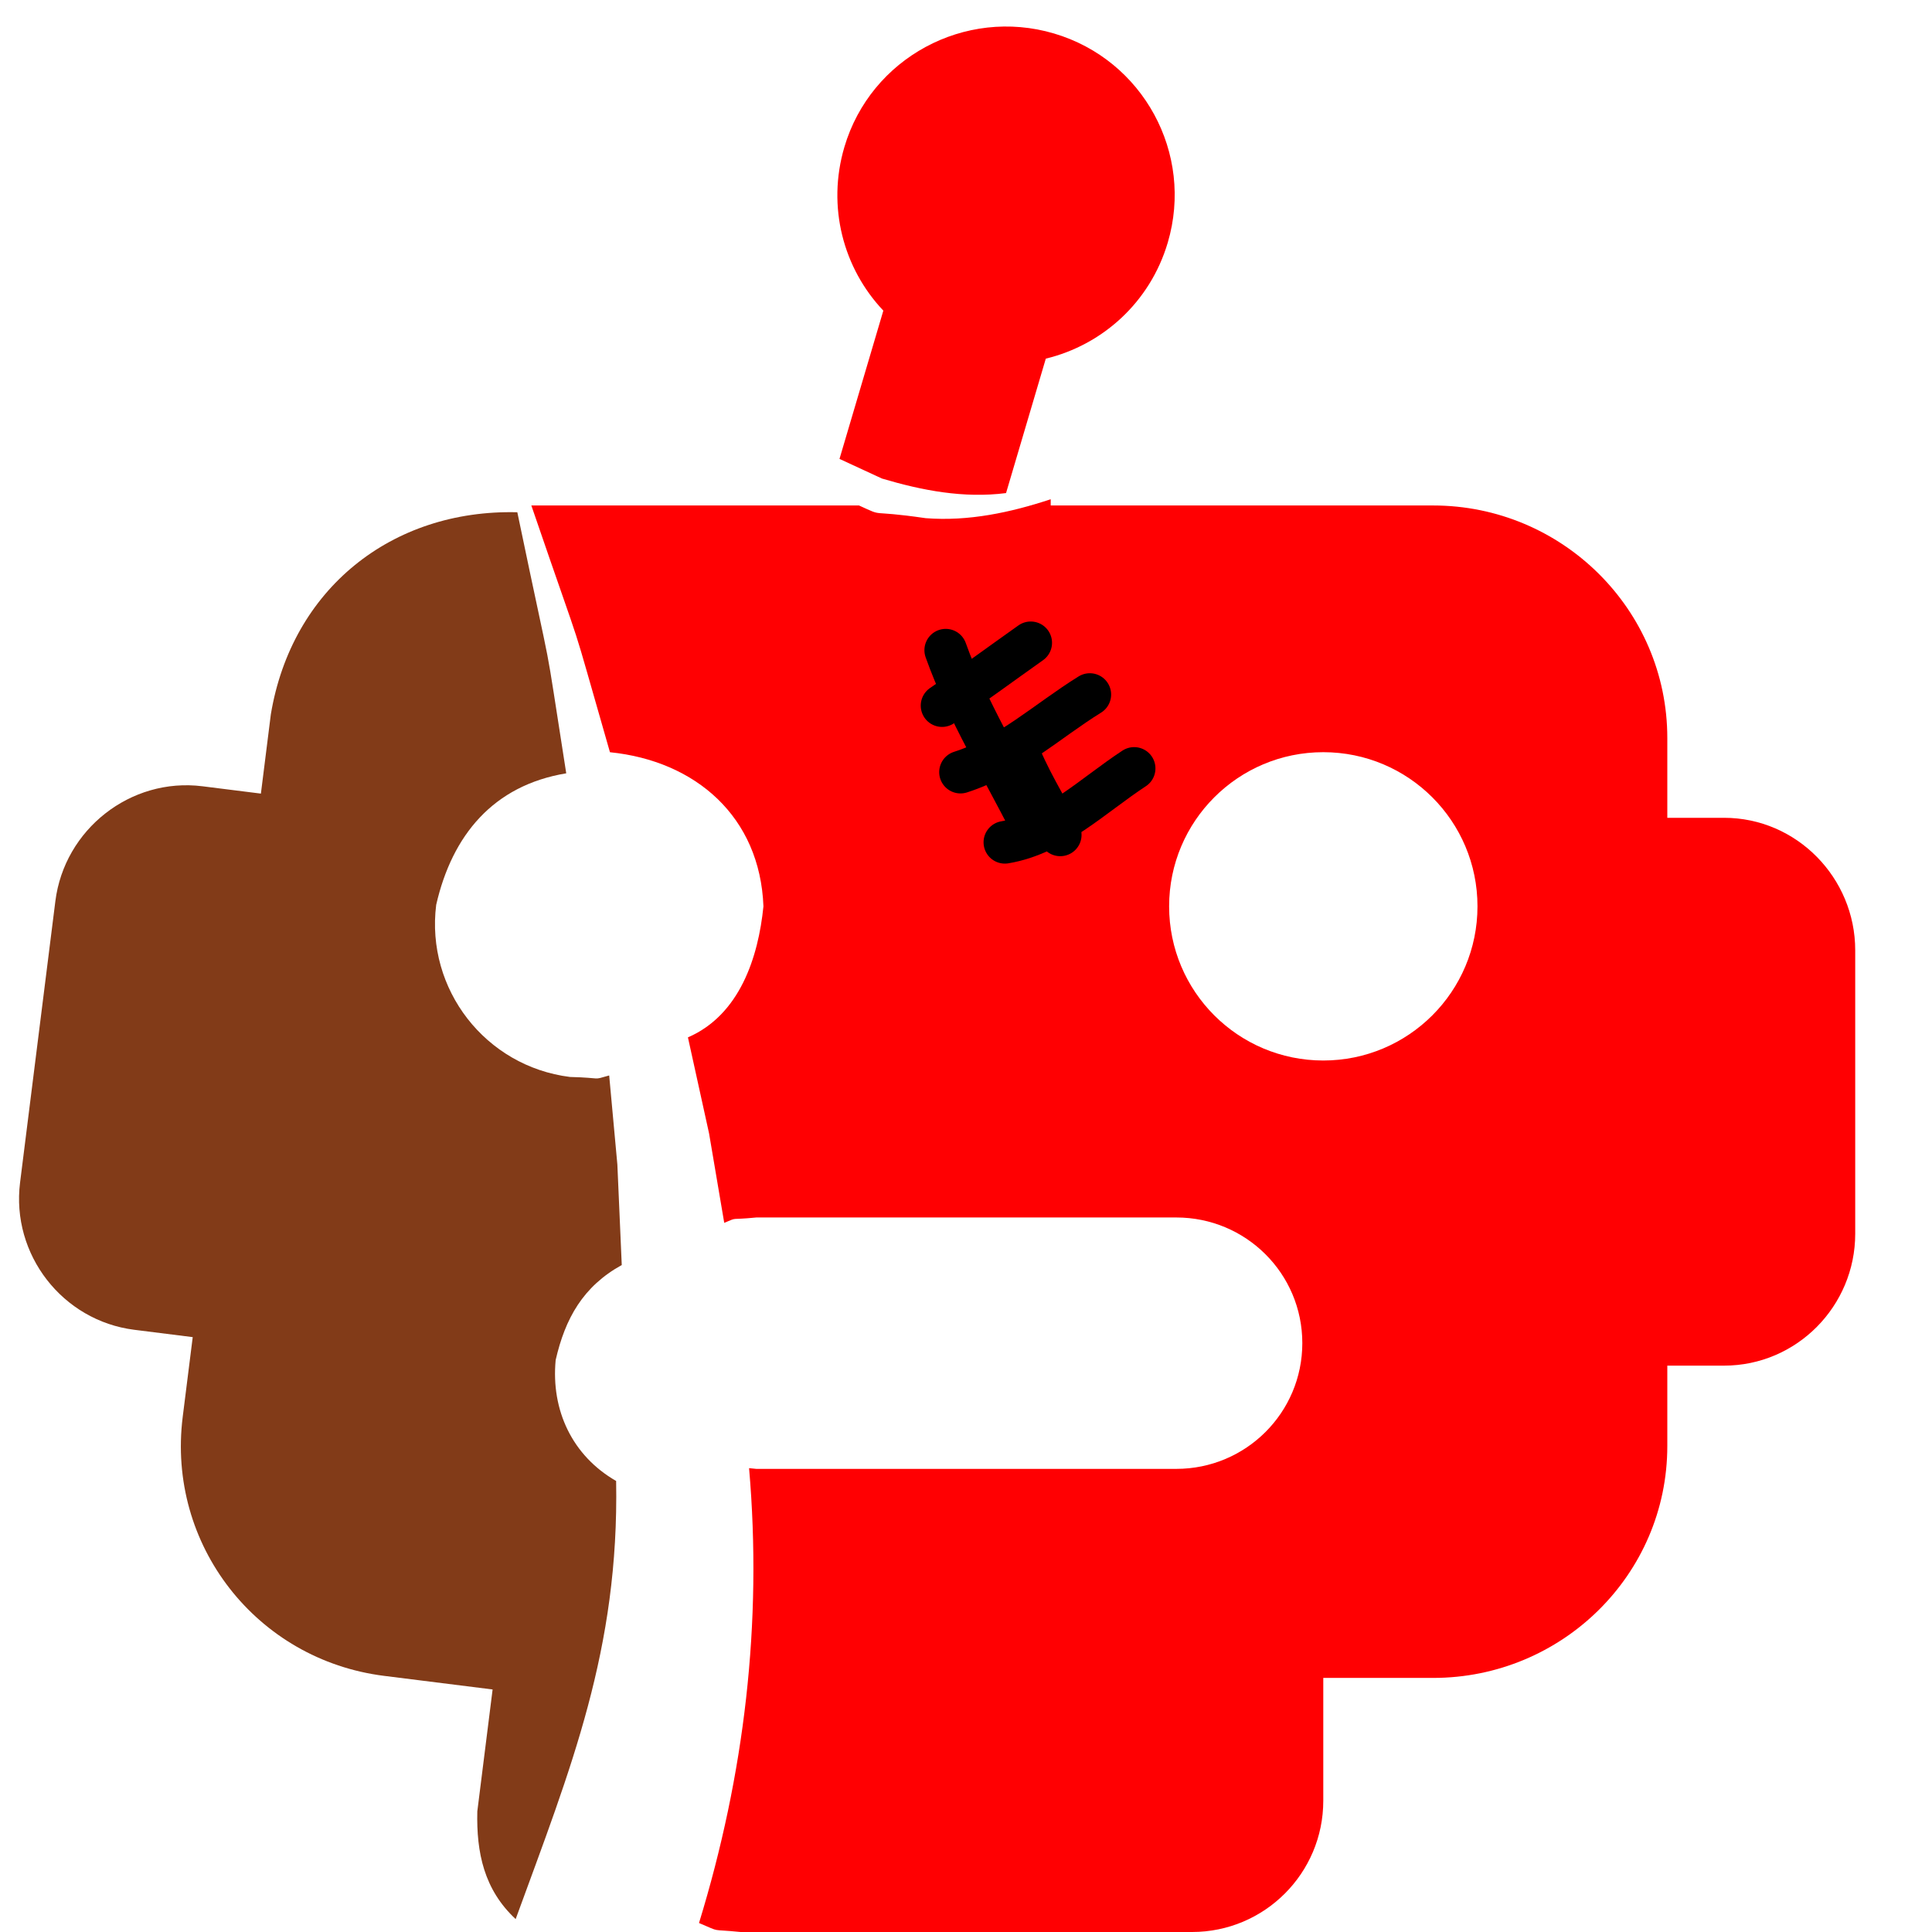 <?xml version="1.0" encoding="UTF-8"?>
<!DOCTYPE svg PUBLIC "-//W3C//DTD SVG 1.1//EN" "http://www.w3.org/Graphics/SVG/1.1/DTD/svg11.dtd">
<svg version="1.1" xmlns="http://www.w3.org/2000/svg" xmlns:xlink="http://www.w3.org/1999/xlink" x="0" y="0" width="45.342" height="45.342" viewBox="0, 0, 45.342, 45.342">
  <g id="Layer_1">
    <path d="M24.659,11.717 L24.659,11.863 L33.634,11.863 C36.654,11.863 39.13,14.3 39.13,17.321 L39.13,19.193 L40.462,19.193 C42.165,19.193 43.54,20.601 43.54,22.302 L43.54,28.955 C43.54,30.656 42.163,32.05 40.462,32.05 L39.13,32.05 L39.13,33.936 C39.13,36.957 36.655,39.379 33.634,39.379 L31.056,39.379 L31.056,42.262 C31.056,43.963 29.677,45.342 27.976,45.342 L17.38,45.342 C16.631,45.267 16.951,45.36 16.405,45.131 C17.472,41.652 17.895,38.089 17.58,34.456 L17.75,34.473 L27.606,34.473 C29.239,34.473 30.564,33.155 30.564,31.522 C30.564,29.889 29.24,28.573 27.607,28.573 L17.75,28.573 C17.097,28.638 17.338,28.556 16.997,28.699 L16.641,26.6 L16.145,24.346 C17.362,23.819 17.797,22.464 17.917,21.271 C17.837,19.167 16.325,17.857 14.315,17.654 C13.264,14.006 13.867,15.94 12.47,11.863 L20.16,11.863 C20.798,12.153 20.306,11.955 21.725,12.161 C22.73,12.239 23.712,12.029 24.659,11.717 z M31.056,17.653 C29.058,17.653 27.438,19.272 27.438,21.271 C27.438,23.27 29.058,24.889 31.056,24.889 C33.055,24.889 34.675,23.27 34.675,21.271 C34.675,19.272 33.055,17.653 31.056,17.653 z" fill="#FF0002"/>
    <path d="M12.141,12.022 C13.069,16.481 12.705,14.435 13.289,18.149 C11.575,18.433 10.611,19.602 10.237,21.235 C9.988,23.218 11.395,25.027 13.377,25.275 C14.175,25.295 13.875,25.359 14.297,25.24 L14.489,27.331 L14.592,29.689 C13.681,30.192 13.264,30.945 13.041,31.918 C12.929,33.099 13.432,34.166 14.46,34.757 C14.531,38.716 13.403,41.479 12.102,45.039 C11.36,44.348 11.179,43.479 11.202,42.511 L11.561,39.65 L9.016,39.331 C6.019,38.955 3.912,36.251 4.288,33.253 L4.523,31.381 L3.153,31.209 C1.465,30.997 0.259,29.44 0.471,27.753 L1.299,21.152 C1.51,19.464 3.065,18.241 4.752,18.453 L6.123,18.625 L6.356,16.767 C6.844,13.829 9.186,11.949 12.141,12.022 z" fill="#823B18"/>
    <path d="M24.737,0.786 C26.828,1.404 28.025,3.601 27.406,5.694 C26.991,7.098 25.869,8.097 24.544,8.417 L23.611,11.572 C22.62,11.699 21.644,11.512 20.699,11.231 L19.702,10.77 L20.731,7.29 C19.793,6.3 19.402,4.854 19.817,3.45 C20.435,1.359 22.644,0.167 24.737,0.786 z" fill="#FF0002"/>
    <path d="M22.109,16.56 C22.812,16.082 23.496,15.577 24.19,15.086" fill-opacity="0" stroke="#000000" stroke-width="1" stroke-linecap="round" stroke-linejoin="round"/>
    <path d="M22.542,18.121 C23.696,17.751 24.571,16.924 25.577,16.3" fill-opacity="0" stroke="#000000" stroke-width="1" stroke-linecap="round" stroke-linejoin="round"/>
    <path d="M23.583,19.768 C24.738,19.577 25.655,18.664 26.617,18.034" fill-opacity="0" stroke="#000000" stroke-width="1" stroke-linecap="round" stroke-linejoin="round"/>
    <path d="M23.843,17.514 C24.11,18.245 24.537,18.903 24.883,19.594" fill-opacity="0" stroke="#000000" stroke-width="1" stroke-linecap="round" stroke-linejoin="round"/>
    <path d="M22.195,15.259 C22.708,16.697 23.521,17.997 24.19,19.334" fill-opacity="0" stroke="#000000" stroke-width="1" stroke-linecap="round" stroke-linejoin="round"/>
  </g>
</svg>
